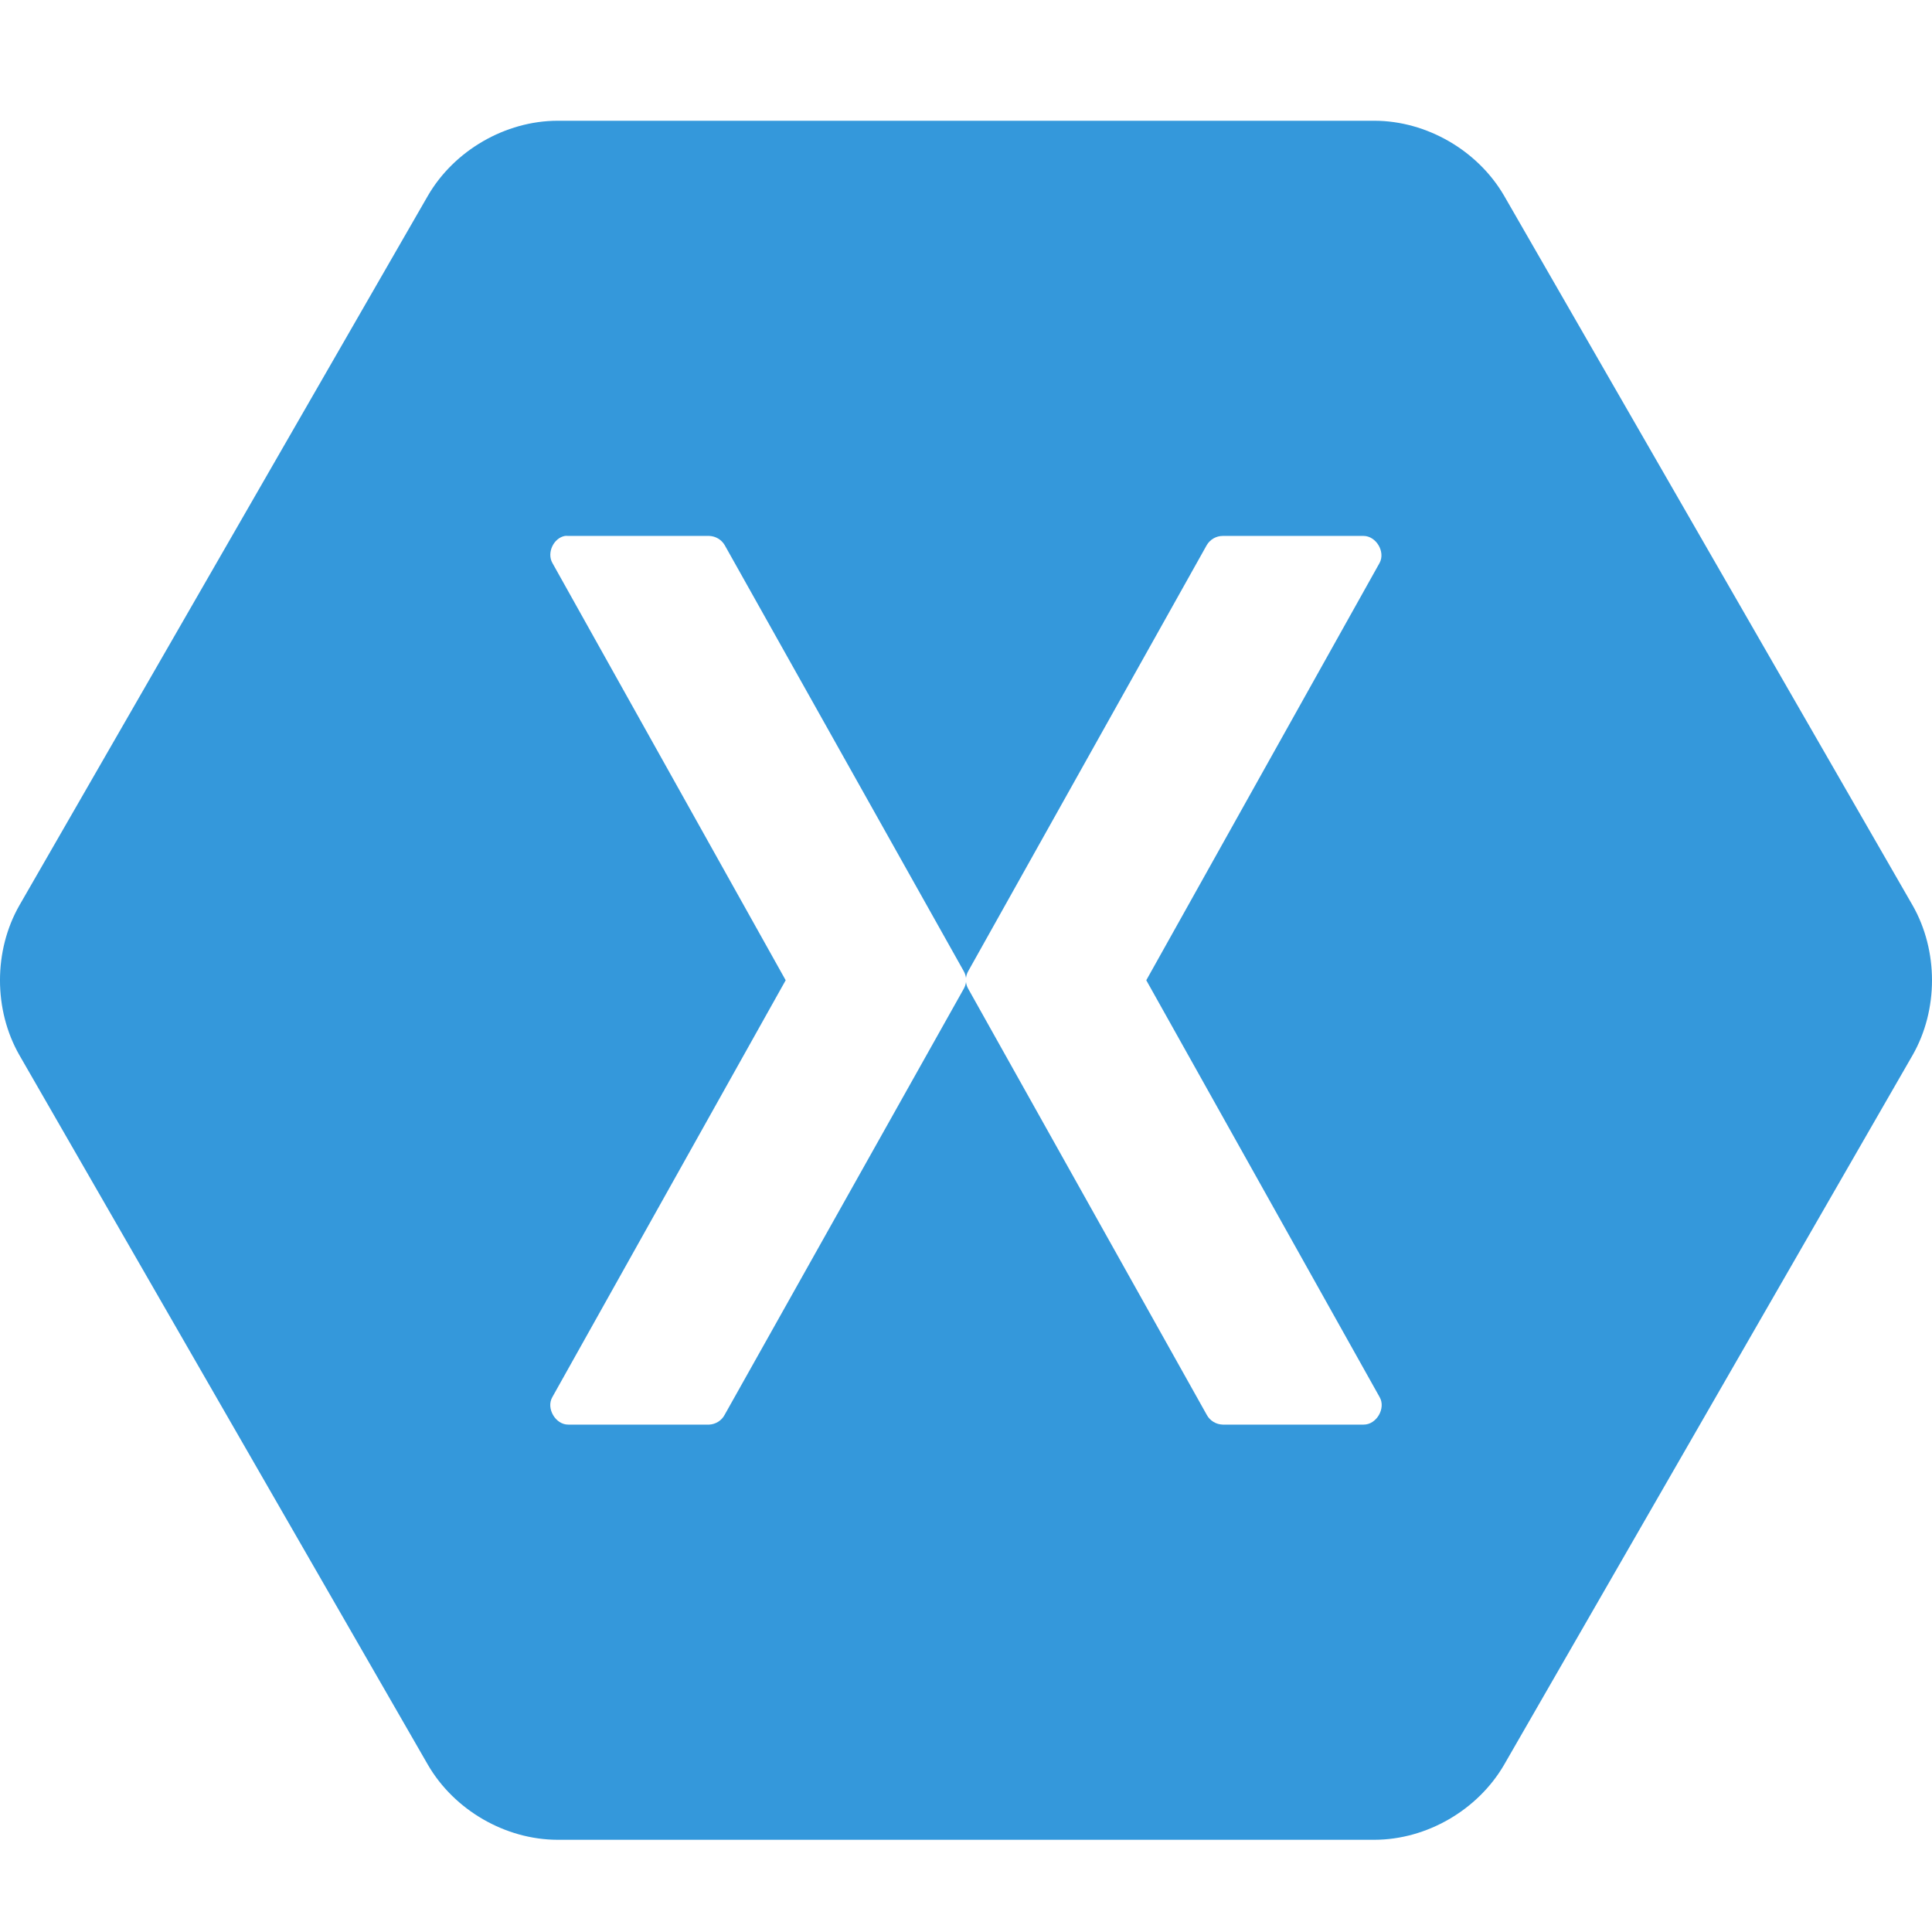 <svg width="48" height="48" viewBox="0 0 48 48" fill="none" xmlns="http://www.w3.org/2000/svg">
  <defs>
    <clipPath id="clip0_1031_1957">
      <rect width="48" height="48" fill="white" />
    </clipPath>
  </defs>
  <g clip-path="url(#clip0_1031_1957)">
    <path
      d="M13.85 3C12.553 3.003 11.284 3.739 10.632 4.861L0.482 22.493C-0.161 23.619 -0.161 25.09 0.482 26.215L10.632 43.847C11.284 44.97 12.553 45.706 13.85 45.709H34.15C35.447 45.706 36.715 44.97 37.368 43.847L47.518 26.215C48.161 25.09 48.16 23.619 47.518 22.493L37.368 4.861C36.715 3.739 35.447 3.003 34.15 3H13.85ZM14.034 13.315C14.062 13.312 14.091 13.312 14.119 13.315H17.621C17.698 13.318 17.774 13.34 17.841 13.379C17.908 13.419 17.964 13.475 18.004 13.542L23.943 24.127C23.973 24.179 23.992 24.238 24 24.298C24.007 24.238 24.026 24.179 24.056 24.127L29.982 13.542C30.023 13.473 30.081 13.416 30.15 13.376C30.22 13.336 30.299 13.315 30.379 13.315H33.88C34.19 13.318 34.423 13.708 34.277 13.983L28.479 24.354L34.277 34.712C34.436 34.988 34.199 35.396 33.88 35.394H30.379C30.297 35.392 30.218 35.369 30.148 35.326C30.078 35.284 30.021 35.224 29.982 35.152L24.056 24.567C24.026 24.515 24.007 24.457 24 24.397C23.993 24.457 23.973 24.515 23.943 24.568L18.003 35.152C17.966 35.222 17.911 35.281 17.844 35.323C17.777 35.365 17.7 35.39 17.621 35.394H14.119C13.801 35.397 13.563 34.988 13.722 34.712L19.52 24.354L13.722 13.983C13.583 13.732 13.753 13.368 14.034 13.315H14.034Z"
      fill="#3498DB" />
  </g>
</svg>